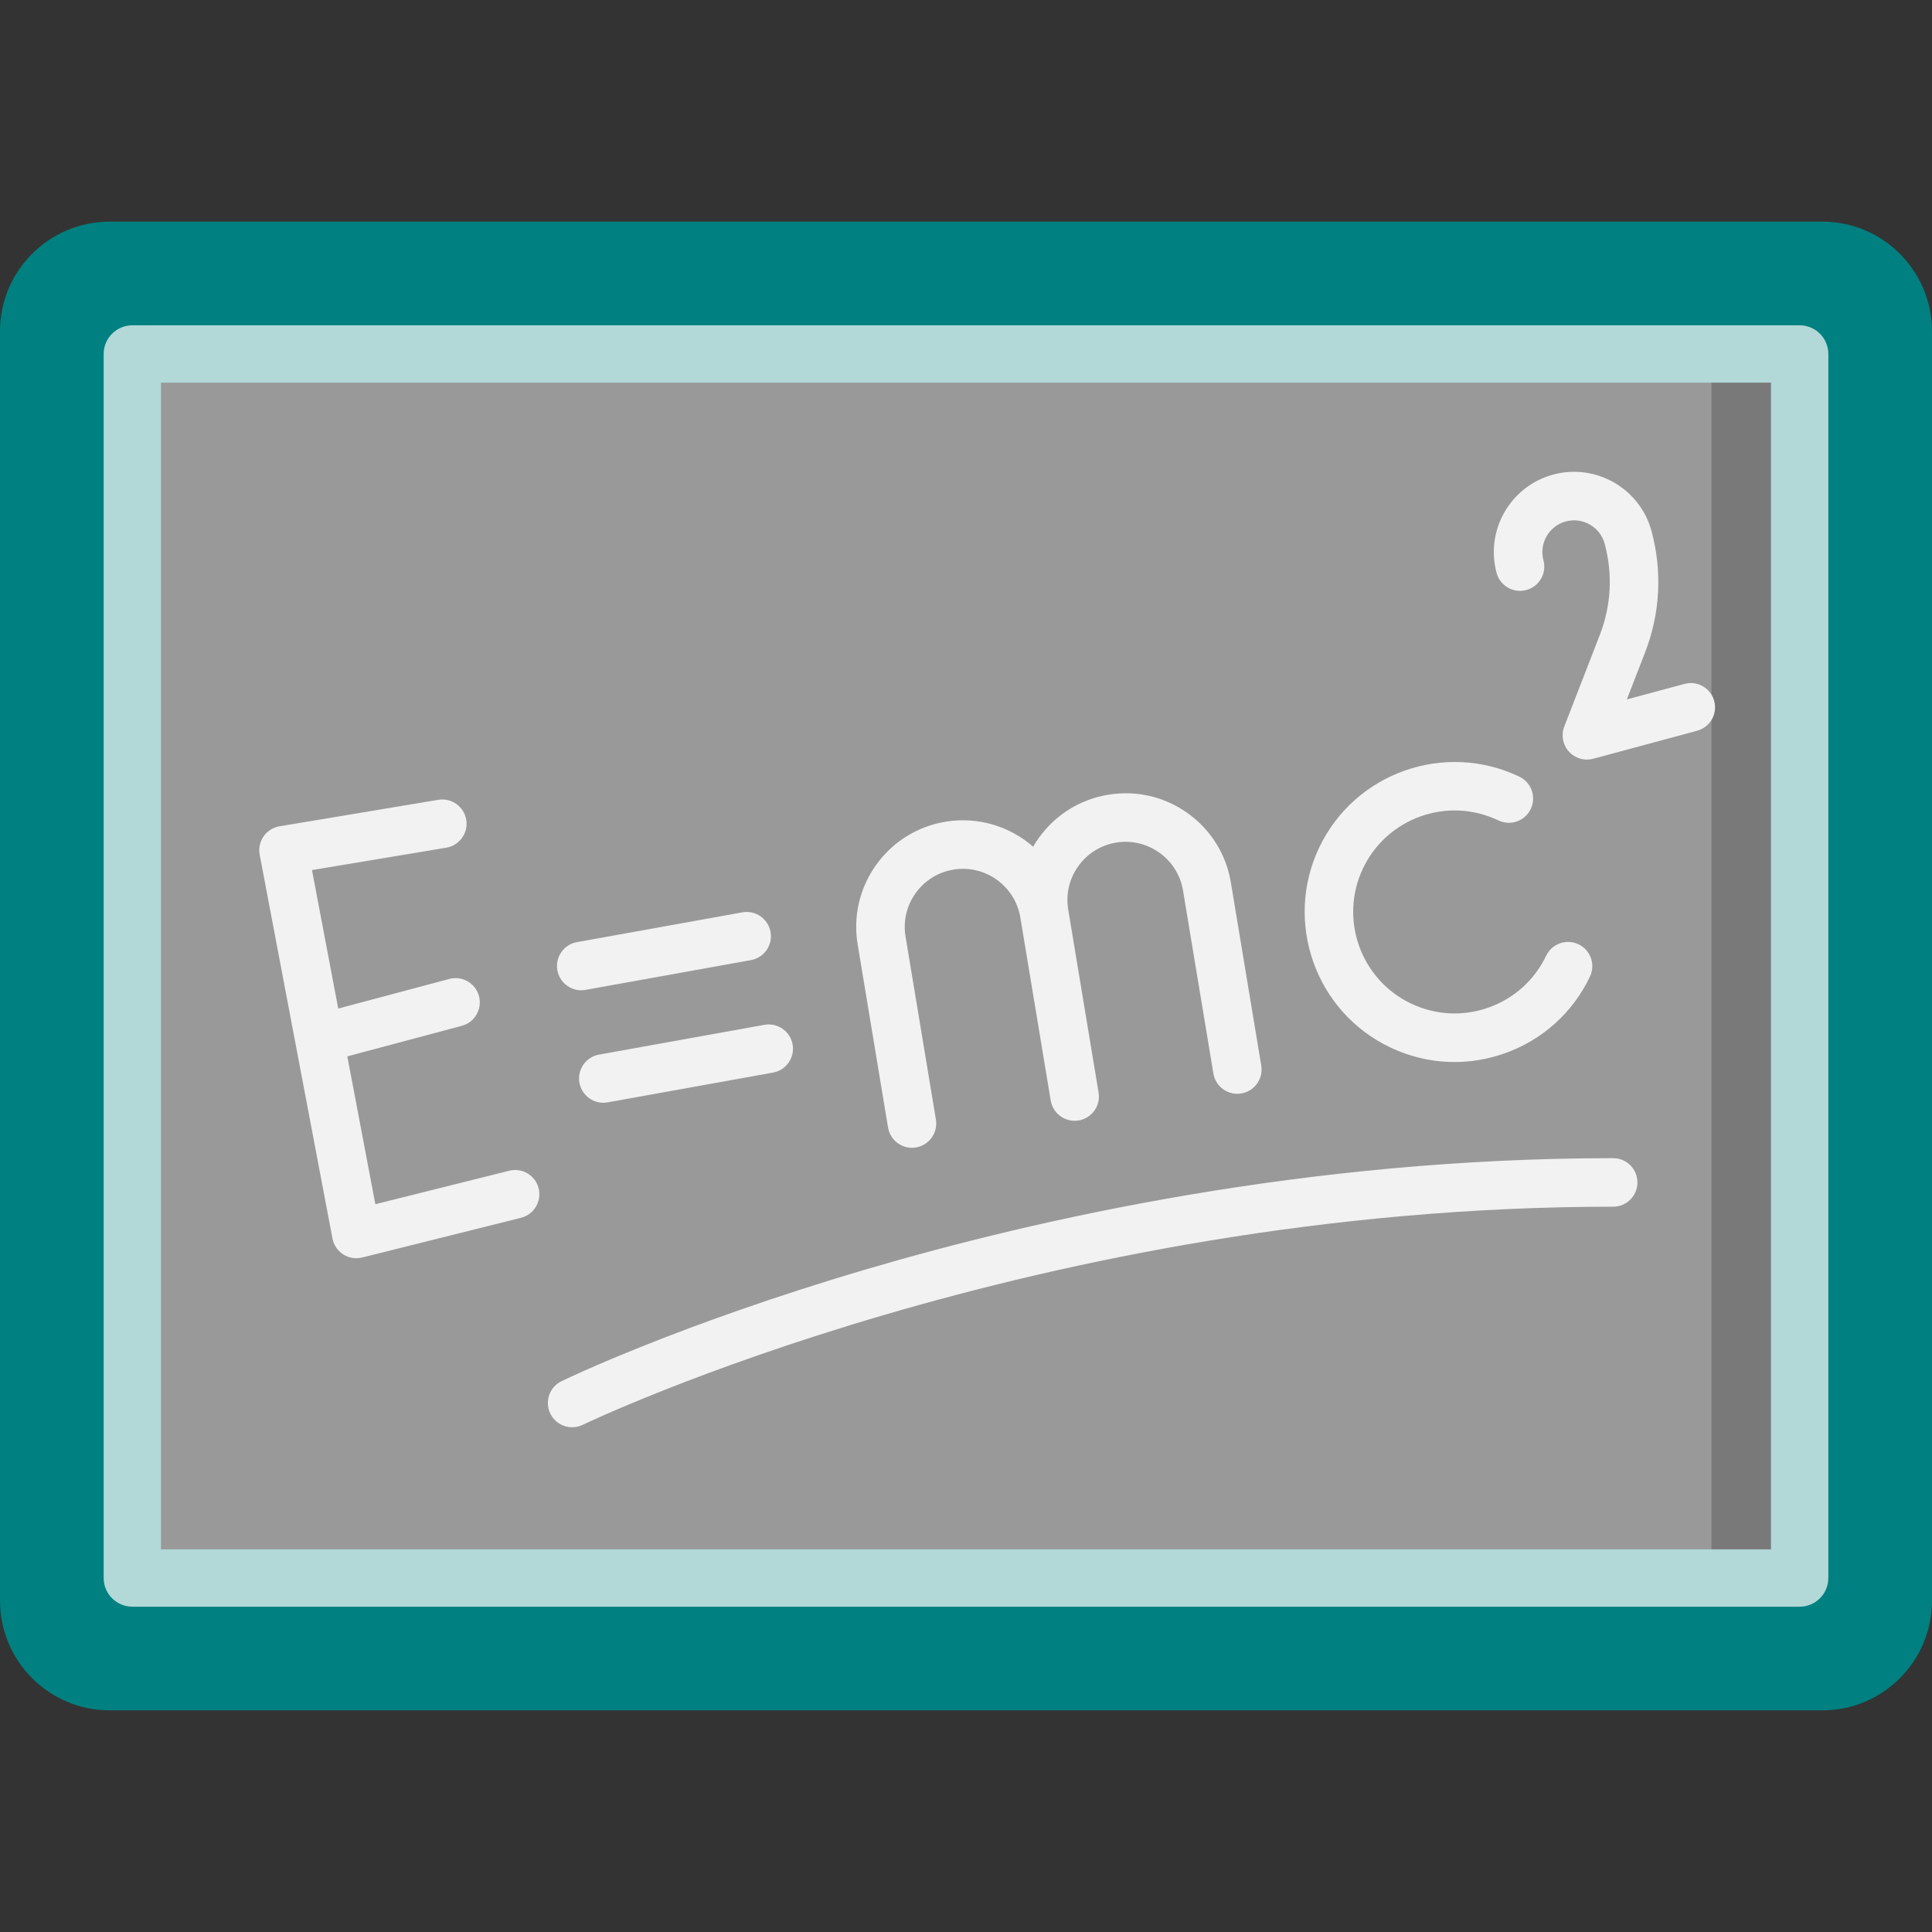 <?xml version="1.0" encoding="iso-8859-1"?>
<!-- Generator: Adobe Illustrator 19.0.0, SVG Export Plug-In . SVG Version: 6.00 Build 0)  -->
<svg version="1.1" id="Layer_1" xmlns="http://www.w3.org/2000/svg" xmlns:xlink="http://www.w3.org/1999/xlink" x="0px" y="0px"
	 viewBox="0 0 512 512" style="enable-background:new 0 0 512 512;" xml:space="preserve">
<rect x="0" y="0" width="512" height="512" fill="#333333" stroke="none"/>
<path style="fill:#008080;" d="M0,424.198V87.802c0-16.05,13.012-29.063,29.063-29.063h453.875c16.05,0,29.063,13.012,29.063,29.063
	v336.396c0,16.05-13.012,29.063-29.063,29.063H29.063C13.012,453.261,0,440.249,0,424.198z"/>
<rect x="35.07" y="93.812" style="fill:#999999;" width="441.859" height="324.386"/>
<rect x="453.56" y="93.812" style="fill:#7a7979;" width="23.365" height="324.386"/>
<path style="fill:#b2d8d8;" d="M476.93,425.789H35.07c-4.197,0-7.599-3.402-7.599-7.599V93.808c0-4.197,3.402-7.599,7.599-7.599
	h441.86c4.197,0,7.598,3.402,7.598,7.599v324.381C484.528,422.387,481.127,425.789,476.93,425.789z M42.669,410.592h426.663V101.407
	H42.669V410.592z"/>
<g>
	<path style="fill:#F2F2F2;" d="M134.946,310.254l-35.474,8.868l-7.43-39.177l30.34-8.091c3.432-0.915,5.471-4.439,4.556-7.869
		c-0.915-3.432-4.445-5.469-7.869-4.556l-29.43,7.849l-6.961-36.703l35.597-5.933c3.502-0.585,5.87-3.896,5.285-7.4
		c-0.585-3.503-3.904-5.866-7.399-5.285l-42.082,7.014c-1.707,0.285-3.226,1.245-4.215,2.664c-0.99,1.418-1.367,3.176-1.044,4.876
		l19.287,101.698c0.328,1.738,1.361,3.264,2.851,4.218c1.044,0.668,2.248,1.014,3.465,1.014c0.521,0,1.045-0.063,1.559-0.192
		l42.082-10.521c3.445-0.862,5.539-4.352,4.678-7.797C141.882,311.488,138.387,309.394,134.946,310.254z"/>
	<path style="fill:#F2F2F2;" d="M154.031,262.431c0.379,0,0.761-0.034,1.147-0.103l43.835-7.891
		c3.494-0.629,5.818-3.972,5.188-7.466c-0.629-3.496-3.975-5.817-7.468-5.189l-43.835,7.891c-3.494,0.629-5.818,3.972-5.188,7.466
		C148.271,260.248,150.98,262.431,154.031,262.431z"/>
	<path style="fill:#F2F2F2;" d="M202.581,271.59l-43.835,7.891c-3.494,0.629-5.818,3.972-5.188,7.468
		c0.56,3.11,3.269,5.291,6.32,5.291c0.379,0,0.762-0.034,1.147-0.103l43.835-7.891c3.494-0.629,5.818-3.972,5.188-7.468
		C209.418,273.281,206.06,270.964,202.581,271.59z"/>
	<path style="fill:#F2F2F2;" d="M235.339,298.795c0.521,3.147,3.246,5.379,6.335,5.379c0.35,0,0.705-0.028,1.06-0.088
		c3.502-0.581,5.871-3.893,5.29-7.395l-8.047-48.501c-0.673-4.063,0.274-8.146,2.671-11.496c2.396-3.35,5.954-5.567,10.017-6.24
		c8.382-1.39,16.344,4.301,17.737,12.688l8.047,48.499c0.581,3.503,3.89,5.872,7.395,5.29c3.147-0.523,5.379-3.247,5.379-6.336
		c0-0.35-0.028-0.703-0.088-1.059l-8.047-48.501c-0.674-4.063,0.274-8.146,2.67-11.495c2.396-3.35,5.955-5.567,10.018-6.241
		c8.379-1.391,16.344,4.301,17.736,12.688l8.047,48.501c0.58,3.502,3.887,5.875,7.395,5.29c3.502-0.581,5.871-3.893,5.29-7.395
		l-8.047-48.501c-1.237-7.452-5.3-13.977-11.443-18.371c-6.144-4.397-13.629-6.136-21.083-4.898
		c-7.452,1.237-13.977,5.3-18.372,11.445c-0.541,0.756-1.043,1.534-1.502,2.329c-6.154-5.372-14.574-8.057-23.237-6.62
		c-7.451,1.237-13.975,5.3-18.371,11.445c-4.395,6.144-6.135,13.631-4.898,21.083L235.339,298.795z"/>
	<path style="fill:#F2F2F2;" d="M368.347,277.535c5.436,2.6,11.262,3.909,17.115,3.909c4.457,0,8.934-0.76,13.261-2.289
		c10.01-3.534,18.046-10.756,22.625-20.334c1.533-3.204,0.177-7.042-3.028-8.573c-3.203-1.533-7.041-0.177-8.573,3.027
		c-3.098,6.479-8.534,11.364-15.305,13.754c-6.772,2.392-14.069,2.001-20.549-1.097c-13.373-6.394-19.052-22.479-12.658-35.852
		c3.098-6.479,8.534-11.364,15.305-13.756c6.772-2.391,14.069-2.001,20.549,1.097c3.203,1.534,7.042,0.175,8.573-3.027
		c1.533-3.204,0.177-7.042-3.028-8.573c-19.772-9.454-43.548-1.058-53,18.713C340.183,244.308,348.576,268.083,368.347,277.535z"/>
	<path style="fill:#F2F2F2;" d="M454.285,185.775c-0.924-3.429-4.454-5.459-7.881-4.535l-15.276,4.117l4.827-12.442
		c4.008-10.332,4.602-21.449,1.72-32.151c-3.052-11.321-14.745-18.048-26.065-14.997c-11.321,3.051-18.047,14.742-14.997,26.063
		c0.924,3.426,4.449,5.458,7.88,4.535c3.43-0.923,5.459-4.453,4.536-7.881c-1.205-4.474,1.453-9.095,5.928-10.301
		c4.477-1.208,9.096,1.454,10.302,5.927c2.166,8.039,1.72,16.392-1.292,24.154l-9.419,24.279c-0.877,2.26-0.408,4.82,1.212,6.622
		c1.237,1.377,2.983,2.133,4.782,2.132c0.558,0,1.12-0.072,1.674-0.221l27.537-7.421
		C453.179,192.733,455.209,189.203,454.285,185.775z"/>
	<path style="fill:#F2F2F2;" d="M427.508,306.927c-81.082,0-152.462,16.035-198.065,29.488
		c-49.478,14.595-79.379,29.002-80.628,29.608c-3.194,1.551-4.526,5.397-2.976,8.592c1.112,2.29,3.403,3.624,5.789,3.624
		c0.942,0,1.898-0.208,2.803-0.648c1.191-0.579,120.837-57.805,273.076-57.805c3.55,0,6.43-2.878,6.43-6.43
		S431.058,306.927,427.508,306.927z"/>
</g>
<g>
</g>
<g>
</g>
<g>
</g>
<g>
</g>
<g>
</g>
<g>
</g>
<g>
</g>
<g>
</g>
<g>
</g>
<g>
</g>
<g>
</g>
<g>
</g>
<g>
</g>
<g>
</g>
<g>
</g>
</svg>
